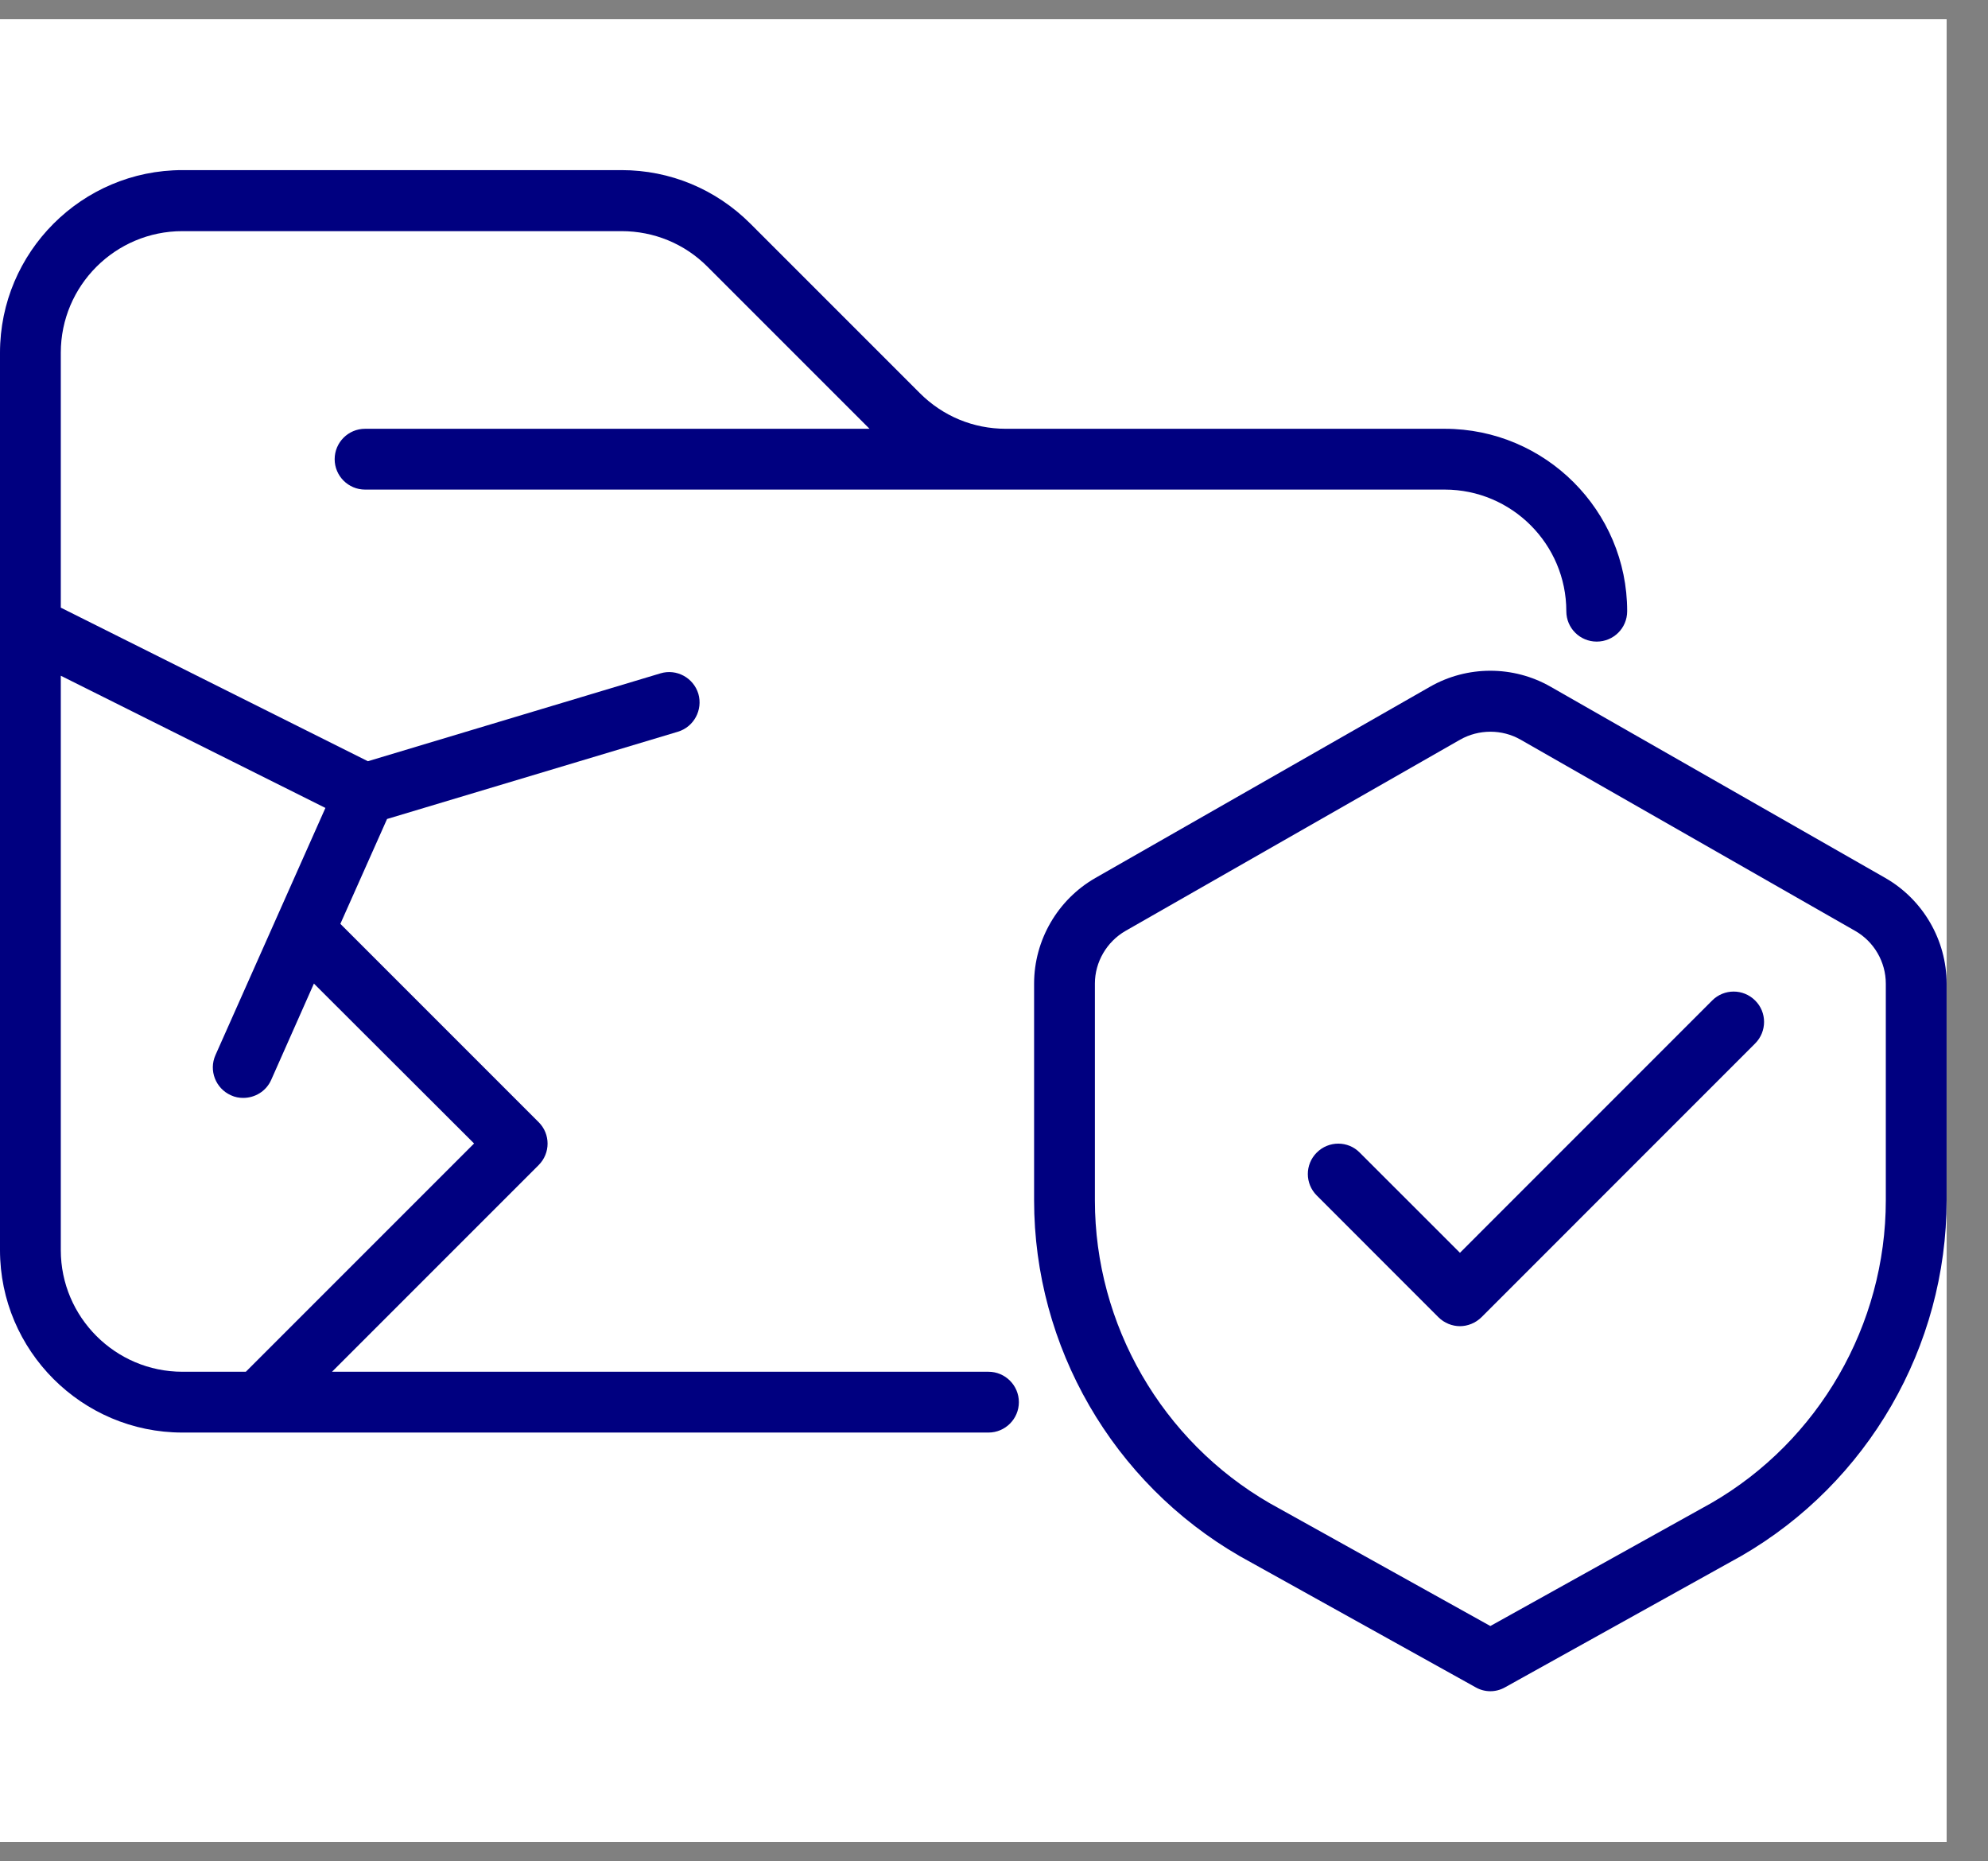<svg xmlns="http://www.w3.org/2000/svg" xmlns:xlink="http://www.w3.org/1999/xlink" width="47" zoomAndPan="magnify" viewBox="0 0 35.25 33" height="44" preserveAspectRatio="xMidYMid meet" version="1.0"><rect x="0" y="0" width="35.25" height="33" fill="#808080" stroke="none"/><defs><clipPath id="4ddd087861"><path d="M 0 0.344 L 34.516 0.344 L 34.516 32.656 L 0 32.656 Z M 0 0.344 " clip-rule="nonzero"/></clipPath><clipPath id="03f43af604"><path d="M 18 11 L 34.516 11 L 34.516 30 L 18 30 Z M 18 11 " clip-rule="nonzero"/></clipPath><clipPath id="d0273da727"><path d="M 0 3.016 L 29 3.016 L 29 26 L 0 26 Z M 0 3.016 " clip-rule="nonzero"/></clipPath></defs><g clip-path="url(#4ddd087861)"><path fill="#ffffff" d="M 0 0.344 L 34.516 0.344 L 34.516 32.656 L 0 32.656 Z M 0 0.344 " fill-opacity="1" fill-rule="nonzero"/><path fill="#ffffff" d="M 0 0.344 L 34.516 0.344 L 34.516 32.656 L 0 32.656 Z M 0 0.344 " fill-opacity="1" fill-rule="nonzero"/></g><g clip-path="url(#03f43af604)"><path fill="#000080" d="M 33.43 15.566 L 27.496 12.176 C 26.836 11.797 26.016 11.797 25.355 12.176 L 19.422 15.566 C 18.754 15.949 18.336 16.668 18.336 17.438 L 18.336 21.281 C 18.336 23.875 19.73 26.289 21.984 27.59 L 26.164 29.914 C 26.246 29.961 26.336 29.984 26.426 29.984 C 26.516 29.984 26.605 29.961 26.688 29.914 L 30.875 27.586 C 33.121 26.289 34.516 23.875 34.516 21.281 L 34.516 17.438 C 34.516 16.668 34.098 15.949 33.43 15.566 Z M 33.438 21.281 C 33.438 23.488 32.25 25.547 30.344 26.648 L 26.426 28.828 L 22.516 26.652 C 20.602 25.547 19.414 23.488 19.414 21.281 L 19.414 17.438 C 19.414 17.055 19.625 16.695 19.957 16.504 L 25.891 13.113 C 26.223 12.926 26.633 12.926 26.961 13.113 L 32.895 16.504 C 33.23 16.695 33.438 17.055 33.438 17.438 Z M 33.438 21.281 " fill-opacity="1" fill-rule="nonzero"/></g><path fill="#000080" d="M 30.359 17.738 L 25.887 22.211 L 24.109 20.434 C 23.902 20.223 23.559 20.223 23.348 20.434 C 23.137 20.645 23.137 20.984 23.348 21.195 L 25.504 23.352 C 25.609 23.457 25.75 23.512 25.887 23.512 C 26.023 23.512 26.164 23.457 26.27 23.352 L 31.121 18.5 C 31.332 18.289 31.332 17.945 31.121 17.738 C 30.91 17.527 30.57 17.527 30.359 17.738 Z M 30.359 17.738 " fill-opacity="1" fill-rule="nonzero"/><g clip-path="url(#d0273da727)"><path fill="#000080" d="M 3.234 25.398 L 17.527 25.398 C 17.824 25.398 18.066 25.156 18.066 24.859 C 18.066 24.562 17.824 24.32 17.527 24.32 L 5.887 24.32 L 9.551 20.656 C 9.762 20.445 9.762 20.105 9.551 19.895 L 6.035 16.379 L 6.863 14.52 L 12.02 12.973 C 12.305 12.887 12.465 12.586 12.383 12.301 C 12.297 12.016 11.996 11.852 11.711 11.938 L 6.523 13.496 L 1.078 10.773 L 1.078 6.254 C 1.078 5.062 2.047 4.098 3.234 4.098 L 11.02 4.098 C 11.594 4.098 12.137 4.32 12.543 4.727 L 15.418 7.602 L 6.473 7.602 C 6.176 7.602 5.934 7.844 5.934 8.141 C 5.934 8.438 6.176 8.68 6.473 8.68 L 25.617 8.68 C 26.805 8.68 27.773 9.648 27.773 10.836 C 27.773 11.137 28.016 11.375 28.312 11.375 C 28.609 11.375 28.852 11.137 28.852 10.836 C 28.852 9.055 27.402 7.602 25.617 7.602 L 17.836 7.602 C 17.258 7.602 16.719 7.379 16.309 6.969 L 13.305 3.965 C 12.695 3.355 11.883 3.016 11.02 3.016 L 3.234 3.016 C 1.453 3.016 0 4.469 0 6.254 L 0 22.164 C 0 23.945 1.453 25.398 3.234 25.398 Z M 5.77 14.324 L 3.82 18.707 C 3.699 18.98 3.824 19.297 4.094 19.418 C 4.168 19.453 4.242 19.465 4.312 19.465 C 4.52 19.465 4.719 19.348 4.809 19.145 L 5.566 17.438 L 8.406 20.273 L 4.359 24.32 L 3.234 24.32 C 2.047 24.32 1.078 23.352 1.078 22.164 L 1.078 11.98 Z M 5.77 14.324 " fill-opacity="1" fill-rule="nonzero"/></g></svg>